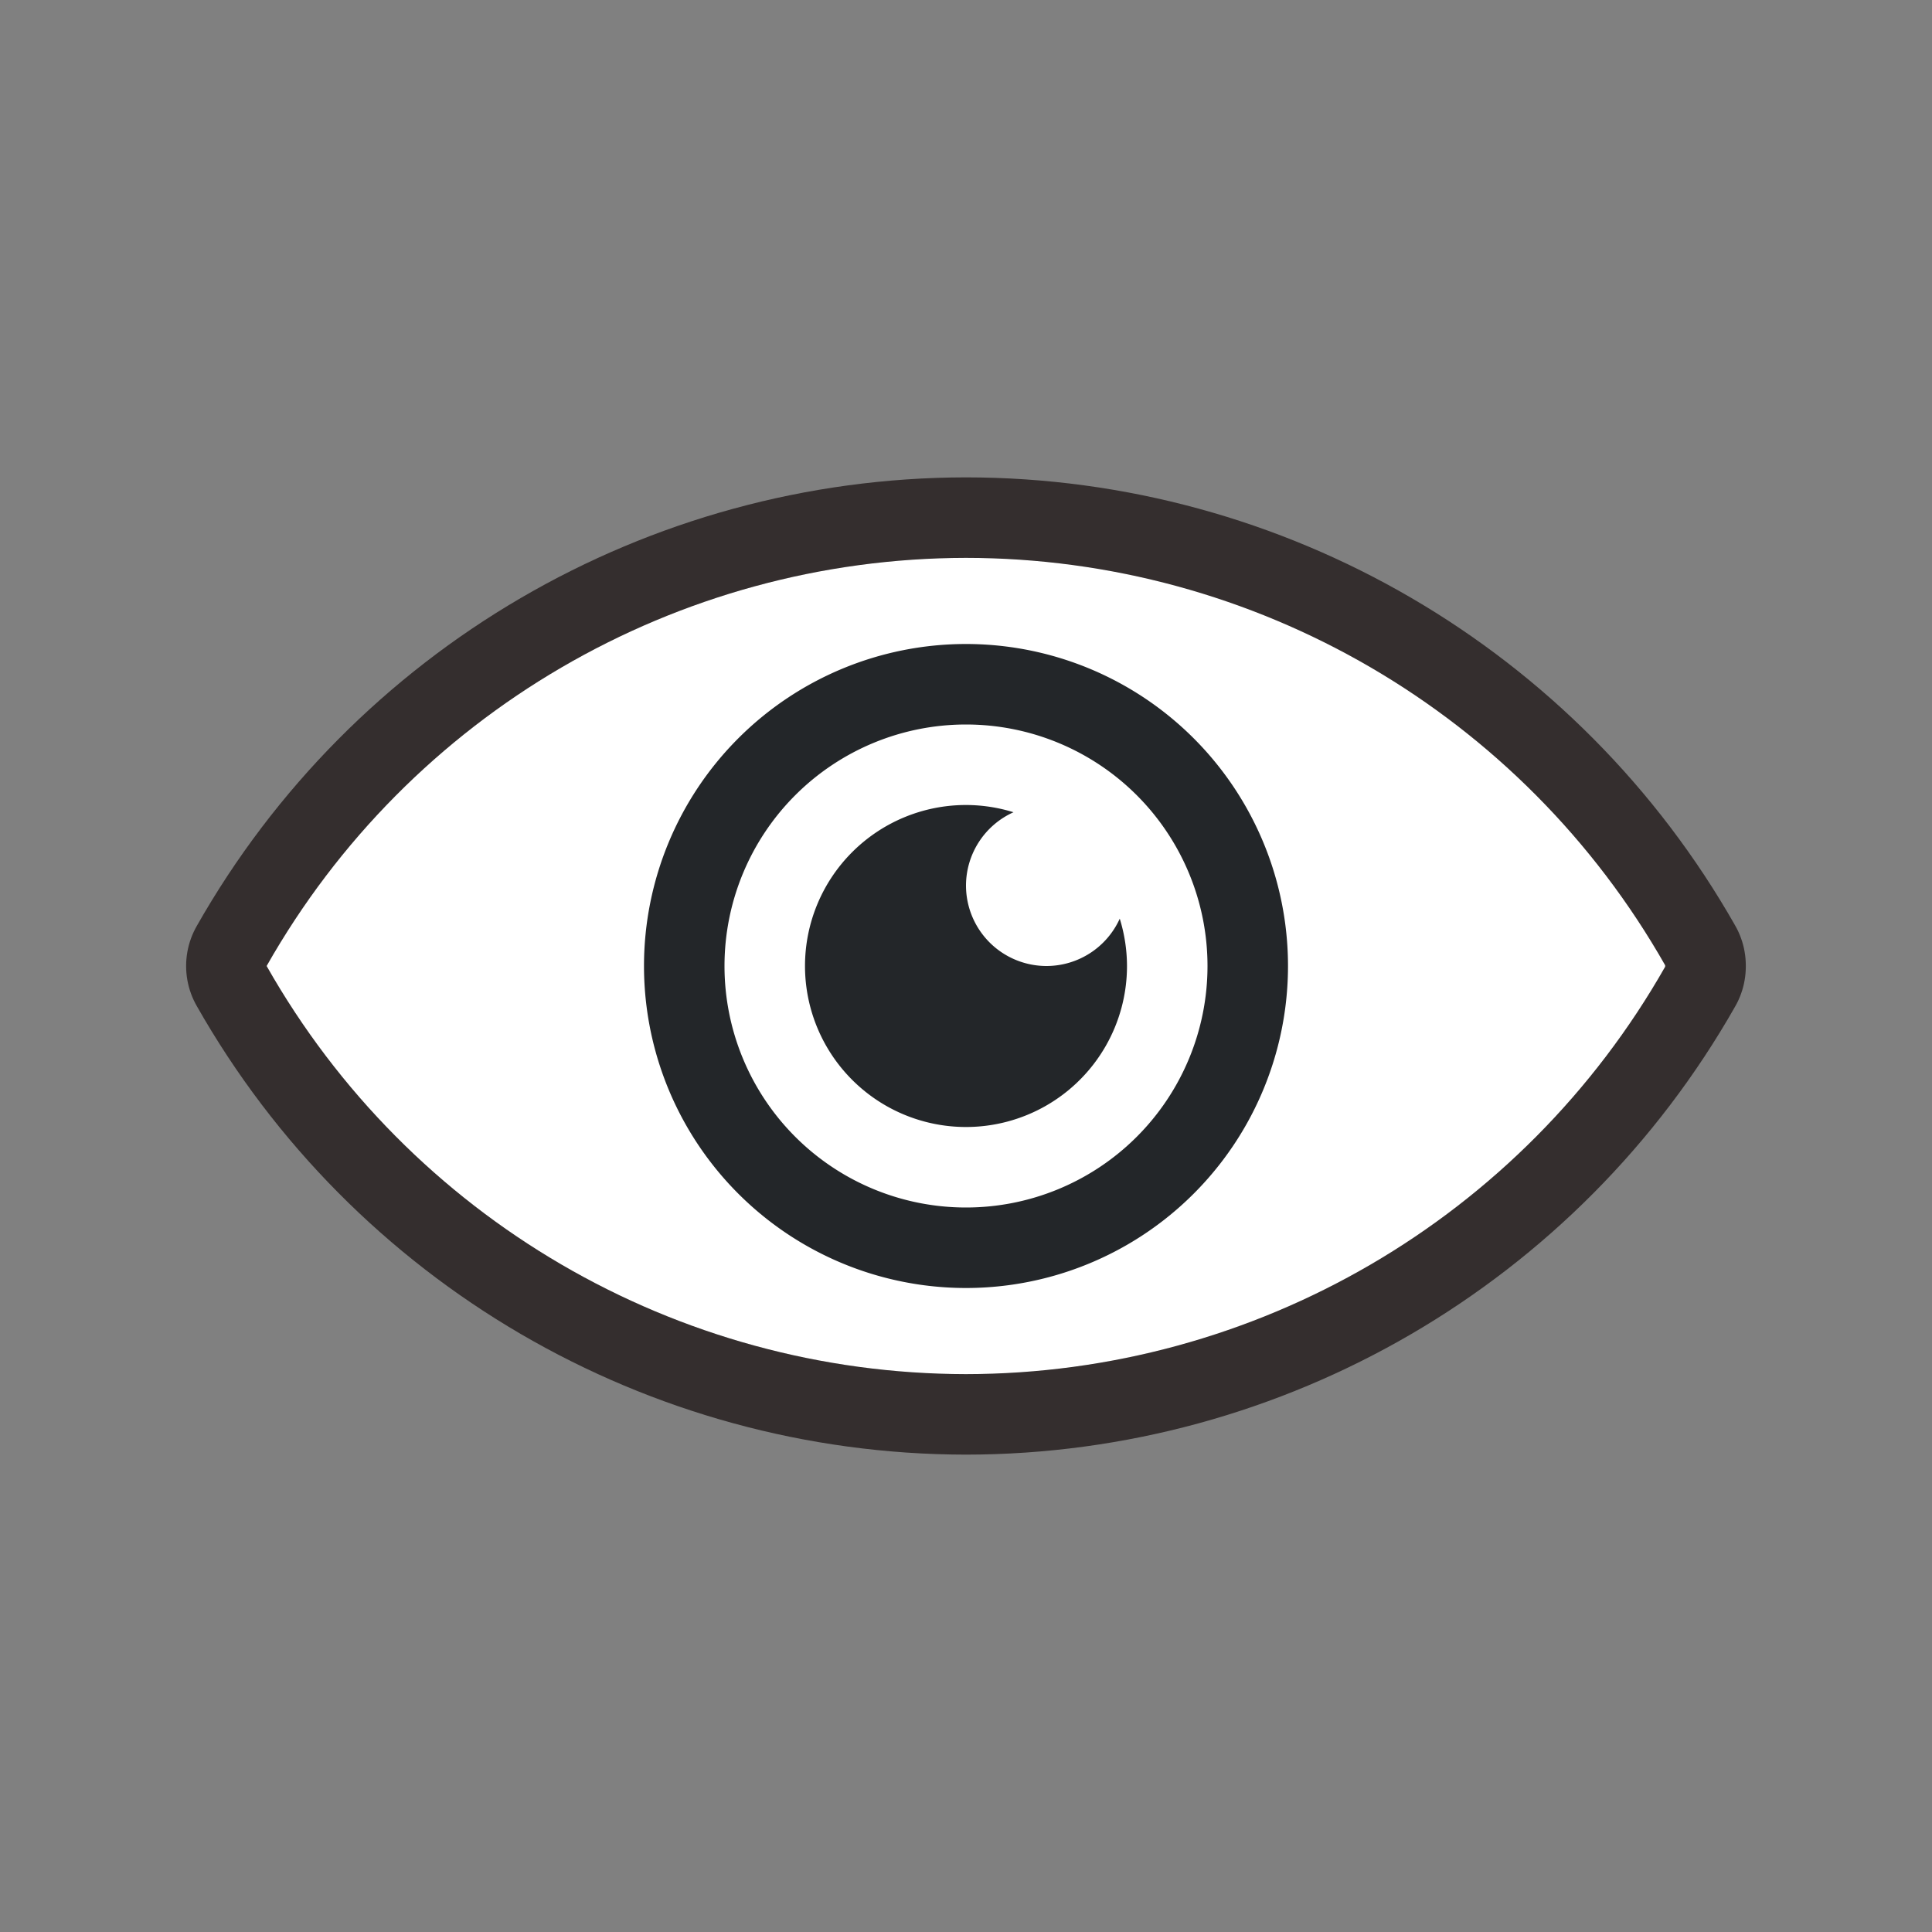 <?xml version="1.0" encoding="UTF-8" standalone="no"?>
<svg
   xmlns:dc="http://purl.org/dc/elements/1.1/"
   xmlns:cc="http://creativecommons.org/ns#"
   xmlns:rdf="http://www.w3.org/1999/02/22-rdf-syntax-ns#"
   xmlns:svg="http://www.w3.org/2000/svg"
   xmlns="http://www.w3.org/2000/svg"
   xmlns:sodipodi="http://sodipodi.sourceforge.net/DTD/sodipodi-0.dtd"
   xmlns:inkscape="http://www.inkscape.org/namespaces/inkscape"
   viewBox="0 0 24 24"
   version="1.1"
   id="svg4"
   sodipodi:docname="lc_addwatch.svg"
   inkscape:export-filename="/home/jupiter007/Libreoffice yaru theme fullcolor/build/cmd/lc_addwatch.png"
   inkscape:export-xdpi="96"
   inkscape:export-ydpi="96"
   inkscape:version="0.92.4 (5da689c313, 2019-01-14)">
  <rect x="0" y="0" width="24" height="24" fill="#808080" stroke="none"/>
  <defs
     id="defs8" />
  <sodipodi:namedview
     pagecolor="#ffffff"
     bordercolor="#666666"
     borderopacity="1"
     objecttolerance="10"
     gridtolerance="10"
     guidetolerance="10"
     inkscape:pageopacity="0"
     inkscape:pageshadow="2"
     inkscape:window-width="1920"
     inkscape:window-height="1011"
     id="namedview6"
     showgrid="true"
     inkscape:zoom="32"
     inkscape:cx="4.7634538"
     inkscape:cy="11.115625"
     inkscape:window-x="0"
     inkscape:window-y="32"
     inkscape:window-maximized="1"
     inkscape:current-layer="svg4">
    <inkscape:grid
       type="xygrid"
       id="grid827" />
  </sodipodi:namedview>
  <path
     sodipodi:nodetypes="ccccccc"
     inkscape:connector-curvature="0"
     style="fill:#090909;fill-opacity:1;stroke:#140c0c;stroke-opacity:1;stroke-width:2;stroke-miterlimit:4;stroke-dasharray:none;opacity:0.7;stroke-linejoin:round"
     id="path839"
     d="M 11.998,6.93 C 8.402,6.935 5.085,8.871 3.312,12 c 1.773,3.129 5.089,5.065 8.686,5.07 3.596,-0.003 6.914,-1.937 8.689,-5.064 -0.001,-0.002 -0.003,-0.004 -0.004,-0.006 0.001,-0.002 0.003,-0.004 0.004,-0.006 C 18.912,8.866 15.594,6.932 11.998,6.93 Z" />
  <path
     d="M 11.998,6.93 C 8.402,6.935 5.085,8.871 3.312,12 c 1.773,3.129 5.089,5.065 8.686,5.07 3.596,-0.003 6.914,-1.937 8.689,-5.064 -0.001,-0.002 -0.003,-0.004 -0.004,-0.006 0.001,-0.002 0.003,-0.004 0.004,-0.006 C 18.912,8.866 15.594,6.932 11.998,6.93 Z"
     id="path2"
     style="fill:#ffffff;fill-opacity:1"
     inkscape:connector-curvature="0"
     sodipodi:nodetypes="ccccccc" />
  <path
     style="opacity:1;fill:#232629;fill-opacity:1;stroke:none;stroke-width:2;stroke-linecap:round;stroke-linejoin:round;stroke-miterlimit:4;stroke-dasharray:none;stroke-opacity:1"
     d="m 12,8 a 4,4 0 0 0 -4,4 4,4 0 0 0 4,4 4,4 0 0 0 4,-4 4,4 0 0 0 -4,-4 z m 0,1 a 3,3 0 0 1 3,3 3,3 0 0 1 -3,3 3,3 0 0 1 -3,-3 3,3 0 0 1 3,-3 z"
     id="path829"
     inkscape:connector-curvature="0" />
  <path
     style="opacity:1;fill:#232629;fill-opacity:1;stroke:none;stroke-width:2;stroke-linecap:round;stroke-linejoin:round;stroke-miterlimit:4;stroke-dasharray:none;stroke-opacity:1"
     d="m 12,10 a 2,2 0 0 0 -2,2 2,2 0 0 0 2,2 2,2 0 0 0 2,-2 2,2 0 0 0 -0.09,-0.588 A 1,1 0 0 1 13,12 1,1 0 0 1 12,11 1,1 0 0 1 12.59,10.09 2,2 0 0 0 12,10 Z"
     id="path834"
     inkscape:connector-curvature="0" />
</svg>
